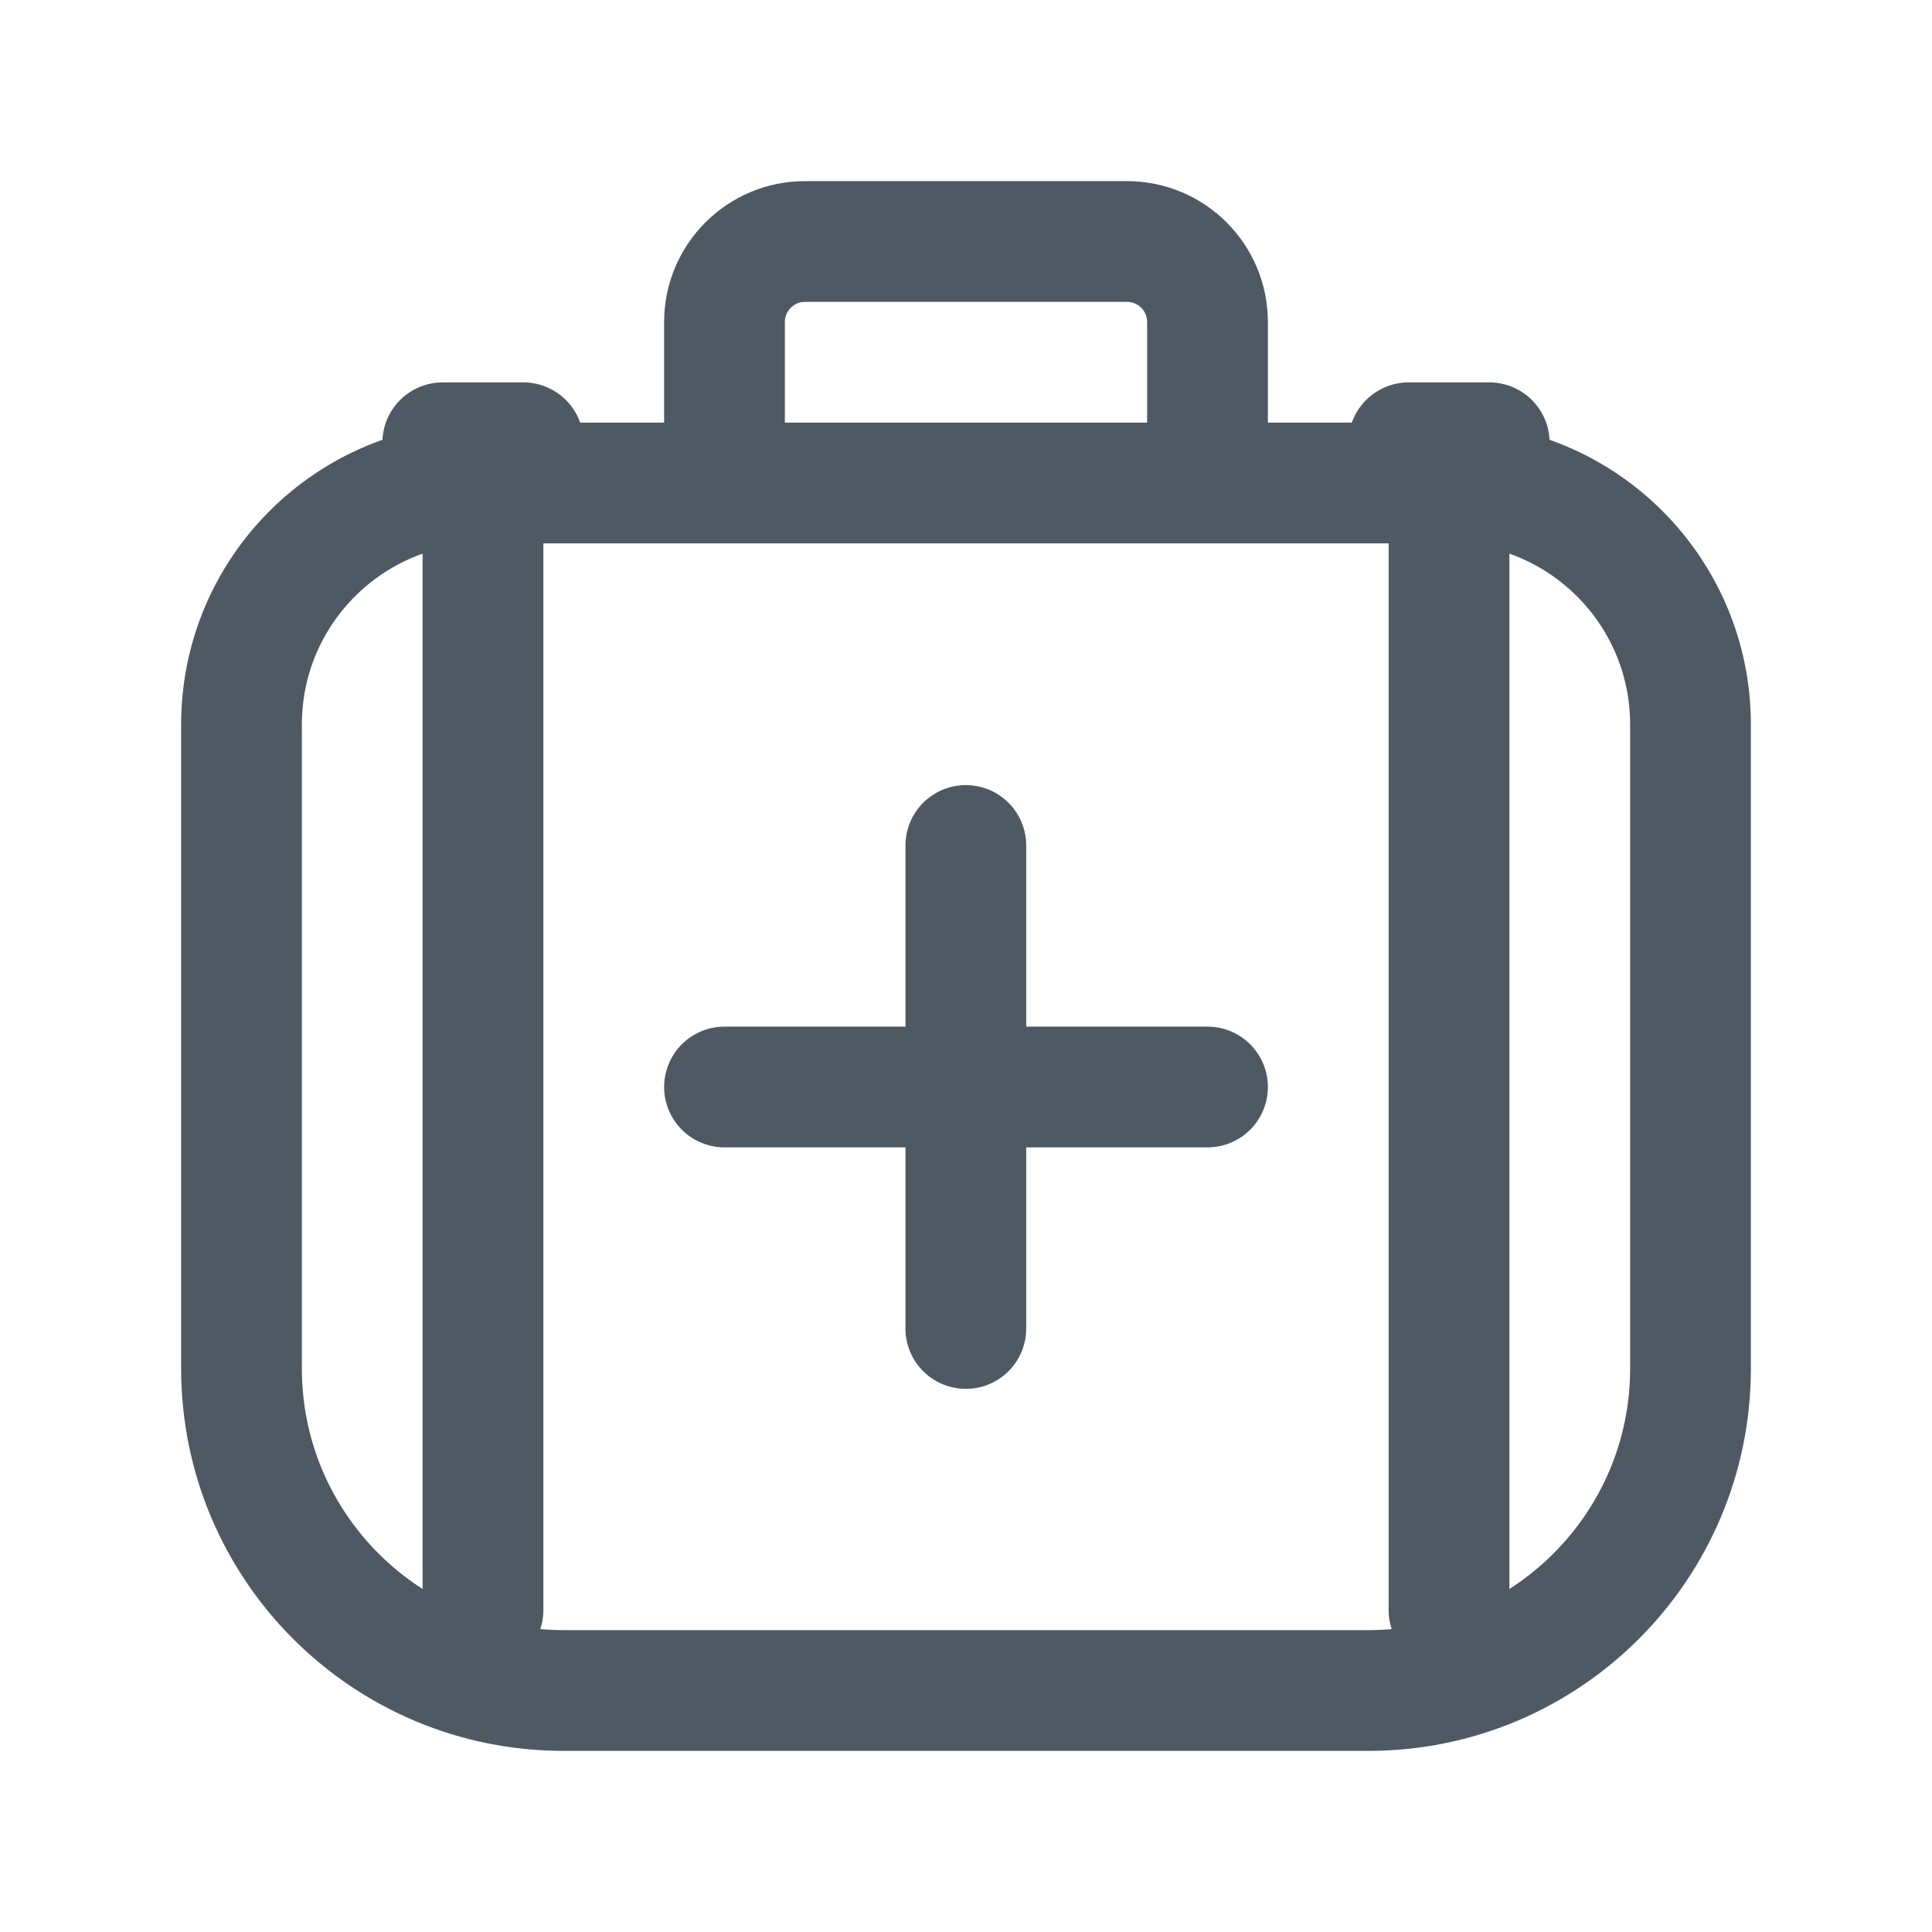 <svg width="24" height="24" viewBox="0 0 24 24" fill="none" xmlns="http://www.w3.org/2000/svg">
<path d="M7 21H17C19.209 21 21 19.209 21 17V13.5V9C21 7.343 19.657 6 18 6H12H6C4.343 6 3 7.343 3 9V17C3 19.209 4.791 21 7 21Z" stroke="#4E5964" stroke-width="1.5" stroke-linecap="round"/>
<path d="M17.5 5.5H17.625H17.75H17.875H18H18.5" stroke="#4E5964" stroke-width="1.5" stroke-linecap="round"/>
<path d="M18 6V7.75V9.5V11.25V13V20" stroke="#4E5964" stroke-width="1.5" stroke-linecap="round"/>
<path d="M6 6V7.75V9.5V11.25V13V20" stroke="#4E5964" stroke-width="1.5" stroke-linecap="round"/>
<path d="M5.5 5.5H5.625H5.75H5.875H6H6.5" stroke="#4E5964" stroke-width="1.5" stroke-linecap="round"/>
<path d="M9 5.5V4C9 3.448 9.448 3 10 3H14C14.552 3 15 3.448 15 4V5.5" stroke="#4E5964" stroke-width="1.5" stroke-linecap="round"/>
<path d="M9 13.503L15 13.503" stroke="#4E5964" stroke-width="1.5" stroke-linecap="round" stroke-linejoin="round"/>
<path d="M11.998 16.503L11.998 10.503" stroke="#4E5964" stroke-width="1.5" stroke-linecap="round" stroke-linejoin="round"/>
</svg>

